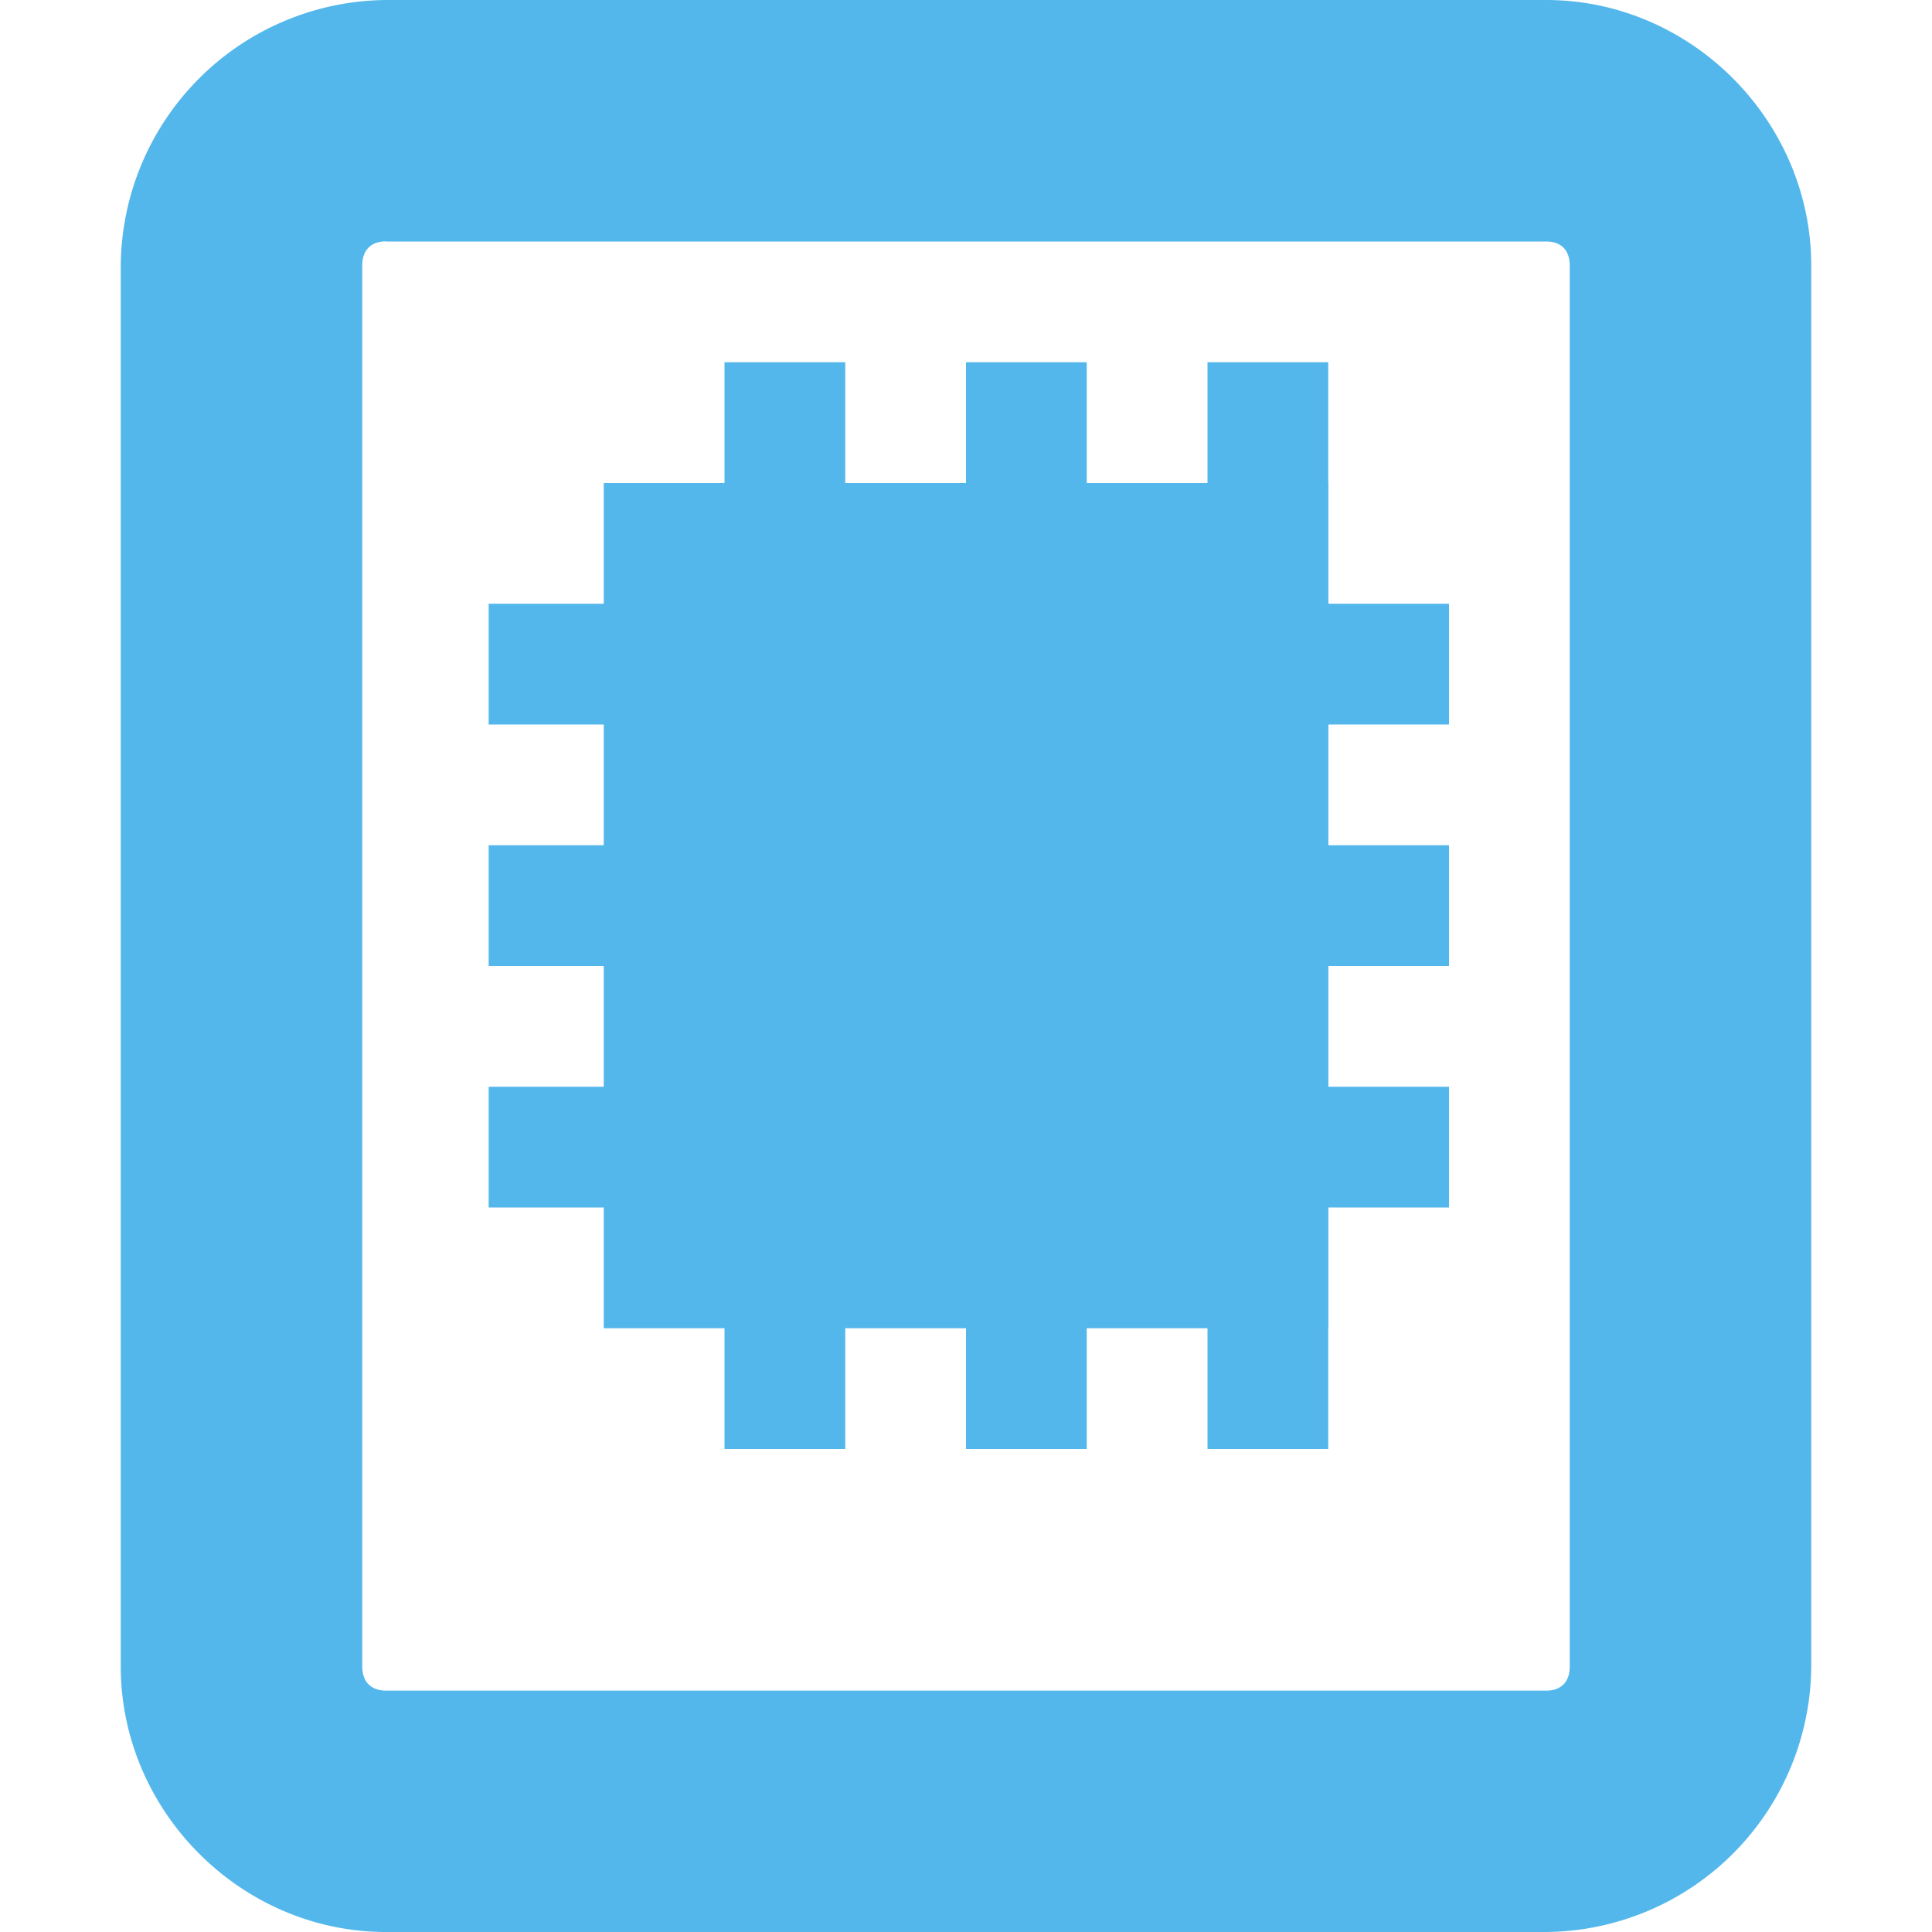 <svg xmlns="http://www.w3.org/2000/svg" width="16" height="16">
    <g fill="#53b7ec" color="#53b7ec" style="">
        <path d="M3.197 0A2.217 2.217 0 0 0 1 2.201V13.8C1 14.999 1.995 16 3.197 16h9.607A2.215 2.215 0 0 0 15 13.799V2.2C15 1.001 14.006 0 12.804 0zm0 2h9.607c.124 0 .196.07.196.201V13.8c0 .13-.072.201-.196.201H3.197C3.073 14 3 13.93 3 13.799V2.2c0-.13.073-.201.197-.201z" style="line-height:normal;font-variant-ligatures:normal;font-variant-position:normal;font-variant-caps:normal;font-variant-numeric:normal;font-variant-alternates:normal;font-feature-settings:normal;text-indent:0;text-align:start;text-decoration-line:none;text-decoration-style:solid;text-decoration-color:#000;text-transform:none;text-orientation:mixed;shape-padding:0;isolation:auto;mix-blend-mode:normal;marker:none" color="#bebebe" font-weight="400" font-family="sans-serif" white-space="normal" overflow="visible"/>
        <path d="M5 4h6v7H5z" style="marker:none" color="#000" overflow="visible"/>
        <path d="M4.047 5v1H12V5H4.547zM4.047 7v1H12V7H4.547zM4.047 9v1H12V9H4.547z" style="line-height:normal;font-variant-ligatures:normal;font-variant-position:normal;font-variant-caps:normal;font-variant-numeric:normal;font-variant-alternates:normal;font-feature-settings:normal;text-indent:0;text-align:start;text-decoration-line:none;text-decoration-style:solid;text-decoration-color:#000;text-transform:none;text-orientation:mixed;shape-padding:0;isolation:auto;mix-blend-mode:normal;marker:none" color="#000" font-weight="400" font-family="sans-serif" white-space="normal" overflow="visible"/>
        <path d="M6 3v9h1V3zM8 3v9h1V3zM10 3v9h1V3z" style="line-height:normal;font-variant-ligatures:normal;font-variant-position:normal;font-variant-caps:normal;font-variant-numeric:normal;font-variant-alternates:normal;font-feature-settings:normal;text-indent:0;text-align:start;text-decoration-line:none;text-decoration-style:solid;text-decoration-color:#000;text-transform:none;text-orientation:mixed;shape-padding:0;isolation:auto;mix-blend-mode:normal;marker:none" color="#000" font-weight="400" font-family="sans-serif" white-space="normal" overflow="visible"/>
    </g>
</svg>